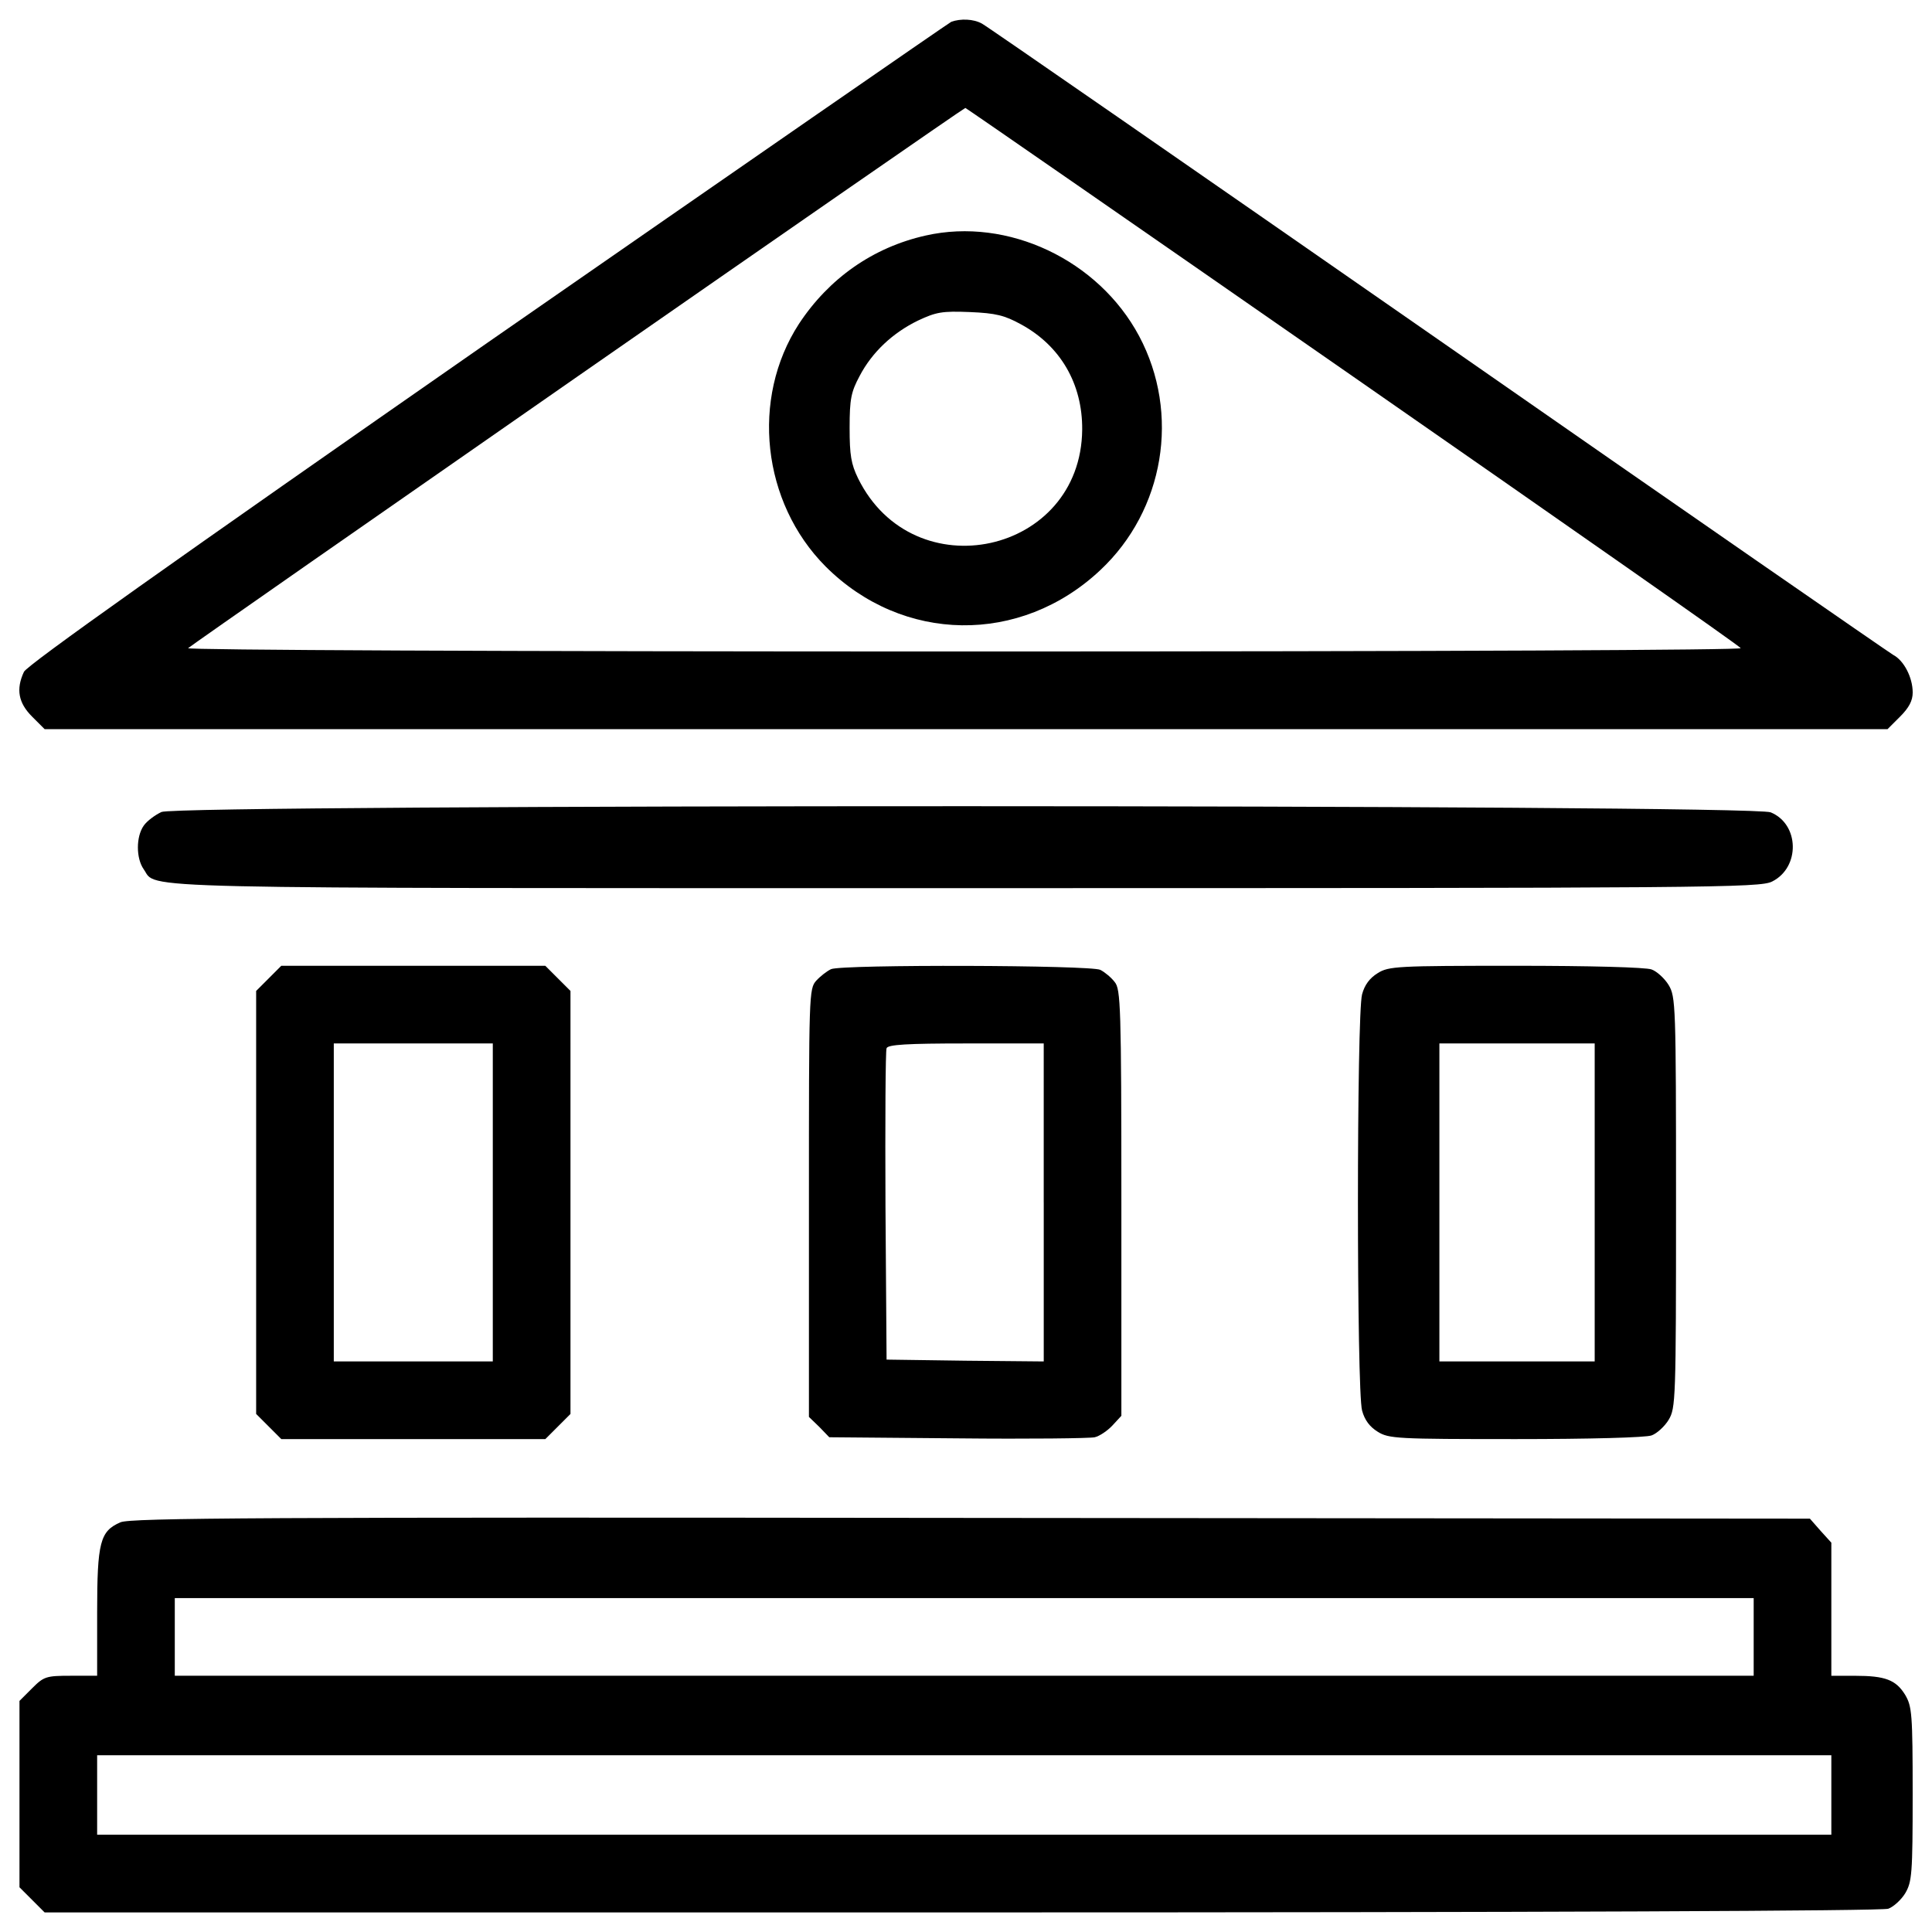 <?xml version="1.0" encoding="utf-8"?>
<!-- Svg Vector Icons : http://www.onlinewebfonts.com/icon -->
<!DOCTYPE svg PUBLIC "-//W3C//DTD SVG 1.1//EN" "http://www.w3.org/Graphics/SVG/1.1/DTD/svg11.dtd">
<svg version="1.1" xmlns="http://www.w3.org/2000/svg" xmlns:xlink="http://www.w3.org/1999/xlink" x="0px" y="0px" viewBox="0 0 1000 1000" enable-background="new 0 0 1000 1000" xml:space="preserve">
<g><g transform="translate(0,512) scale(0.1,-0.1)"><path d="M4923.9,5007.2c-15.3-7.7-1096.7-756-2403.8-1663.2C900.9,2216.8,139.2,1677,123.9,1642.6c-42.1-90-28.7-160.8,42.1-231.6l65.1-65.1h4769.4h4769.4l65.1,65.1c45.9,45.9,65.1,82.3,65.1,124.4c0,78.5-45.9,166.5-101.4,195.2c-23,13.4-1085.2,748.3-2357.9,1634.5c-1274.6,886.1-2335,1621.1-2357.9,1632.5C5038.7,5022.5,4971.7,5024.4,4923.9,5007.2z M7002.4,3171.8C8101,2408.1,9004.3,1776.6,9010.1,1765.1c7.7-9.6-1510.1-17.2-4021.1-17.2c-2417.2,0-4026.8,7.7-4015.3,17.2c26.8,24.9,4011.5,2796.2,4023,2796.2C5000.4,4561.3,5903.8,3935.4,7002.4,3171.8z"/><path d="M4791.8,3901c-273.7-61.3-501.4-222-656.5-457.4c-250.7-386.6-191.4-924.4,137.8-1255.5c398.1-398.1,1008.6-407.7,1422-19.1c331.1,310.1,415.3,809.6,201,1211.5C5685.6,3774.7,5216.7,3996.7,4791.8,3901z M5283.7,3441.7c204.8-111,319.6-308.1,317.7-545.5c-5.7-645-872.8-834.5-1159.8-252.6c-36.4,74.7-44,120.6-44,262.2c0,149.3,7.7,185.6,51.7,267.9c65.1,124.4,172.2,223.9,302.4,287.1c93.8,44,124.4,49.8,267.9,44C5155.5,3499.1,5199.5,3487.6,5283.7,3441.7z"/><path d="M835.8,917.2c-32.5-15.3-74.6-45.9-91.9-70.8c-40.2-57.4-40.2-168.4,0-225.8C816.7,517.2,577.5,523,5004.3,523c3866.1,0,4105.3,1.9,4168.5,34.4c145.4,72.7,141.6,296.7-7.7,357.9C9067.5,957.4,927.7,957.4,835.8,917.2z"/><path d="M1390.9,56l-65.1-65.1v-1094.7v-1094.8l65.1-65.1l65.1-65.1h683.3h683.3l65.1,65.1l65.1,65.1v1094.8V-9.1L2887.5,56l-65.1,65.1h-683.3h-683.3L1390.9,56z M2550.7-1103.8v-823h-411.5h-411.5v823v823h411.5h411.5V-1103.8z"/><path d="M4301.9,103.8c-21-9.6-55.5-36.3-76.6-59.3C4187,2.4,4187-24.4,4187-1105.8v-1108.1l53.6-51.7l51.7-53.6l666-5.7c365.6-3.8,685.2,0,708.1,5.7c24.9,5.7,67,34.4,91.9,61.3l45.9,49.7v1102.4c0,1016.3-3.8,1106.2-34.4,1142.6c-17.2,23-51.7,51.7-74.6,63.2C5645.4,124.9,4363.1,128.7,4301.9,103.8z M5402.4-1103.8v-823l-405.8,3.8l-407.7,5.7l-5.7,794.3c-1.9,436.4,0,805.7,5.7,817.2c5.7,19.1,107.2,24.9,411.5,24.9h401.9V-1103.8z"/><path d="M7130.6,82.8c-40.2-24.9-67-59.3-80.4-109.1c-28.7-99.5-28.7-2055.5,0-2155c13.4-49.8,40.2-84.2,80.4-109.1c57.4-36.4,101.4-38.3,715.8-38.3c378.9,0,673.7,7.7,702.4,19.1c26.8,9.6,67,45.9,88,80.4c36.4,61.3,38.3,97.6,38.3,1125.4s-1.9,1064.1-38.3,1125.4c-21,34.4-61.3,70.8-88,80.4c-28.7,11.5-323.5,19.1-702.4,19.1C7232,121,7188,119.1,7130.6,82.8z M8254.1-1103.8v-823h-401.9h-401.9v823v823h401.9h401.9V-1103.8z"/><path d="M623.4-2759.4c-105.3-45.9-120.6-101.4-120.6-468.9v-325.4H366.9c-128.2,0-139.7-3.8-201-65.1l-65.1-65.1v-482.3v-482.3l65.1-65.1l65.1-65.1h4746.4c3037.4,0,4765.6,7.7,4796.2,19.1c26.8,9.6,67,45.9,88,80.4c34.4,59.3,38.3,97.6,38.3,512.9c0,415.3-3.8,453.6-38.3,512.9c-47.9,78.5-103.4,99.5-260.3,99.5H9479v344.5v344.5l-55.5,61.2l-55.5,63.2l-4342.6,3.8C1356.4-2732.6,675.1-2736.4,623.4-2759.4z M9077-3352.7v-201H4990.9H904.7v201v201h4086.2H9077V-3352.7z M9479-4169.9v-206.7H4990.9H502.8v206.7v204.8h4488.1H9479V-4169.9z"/></g></g>
</svg>